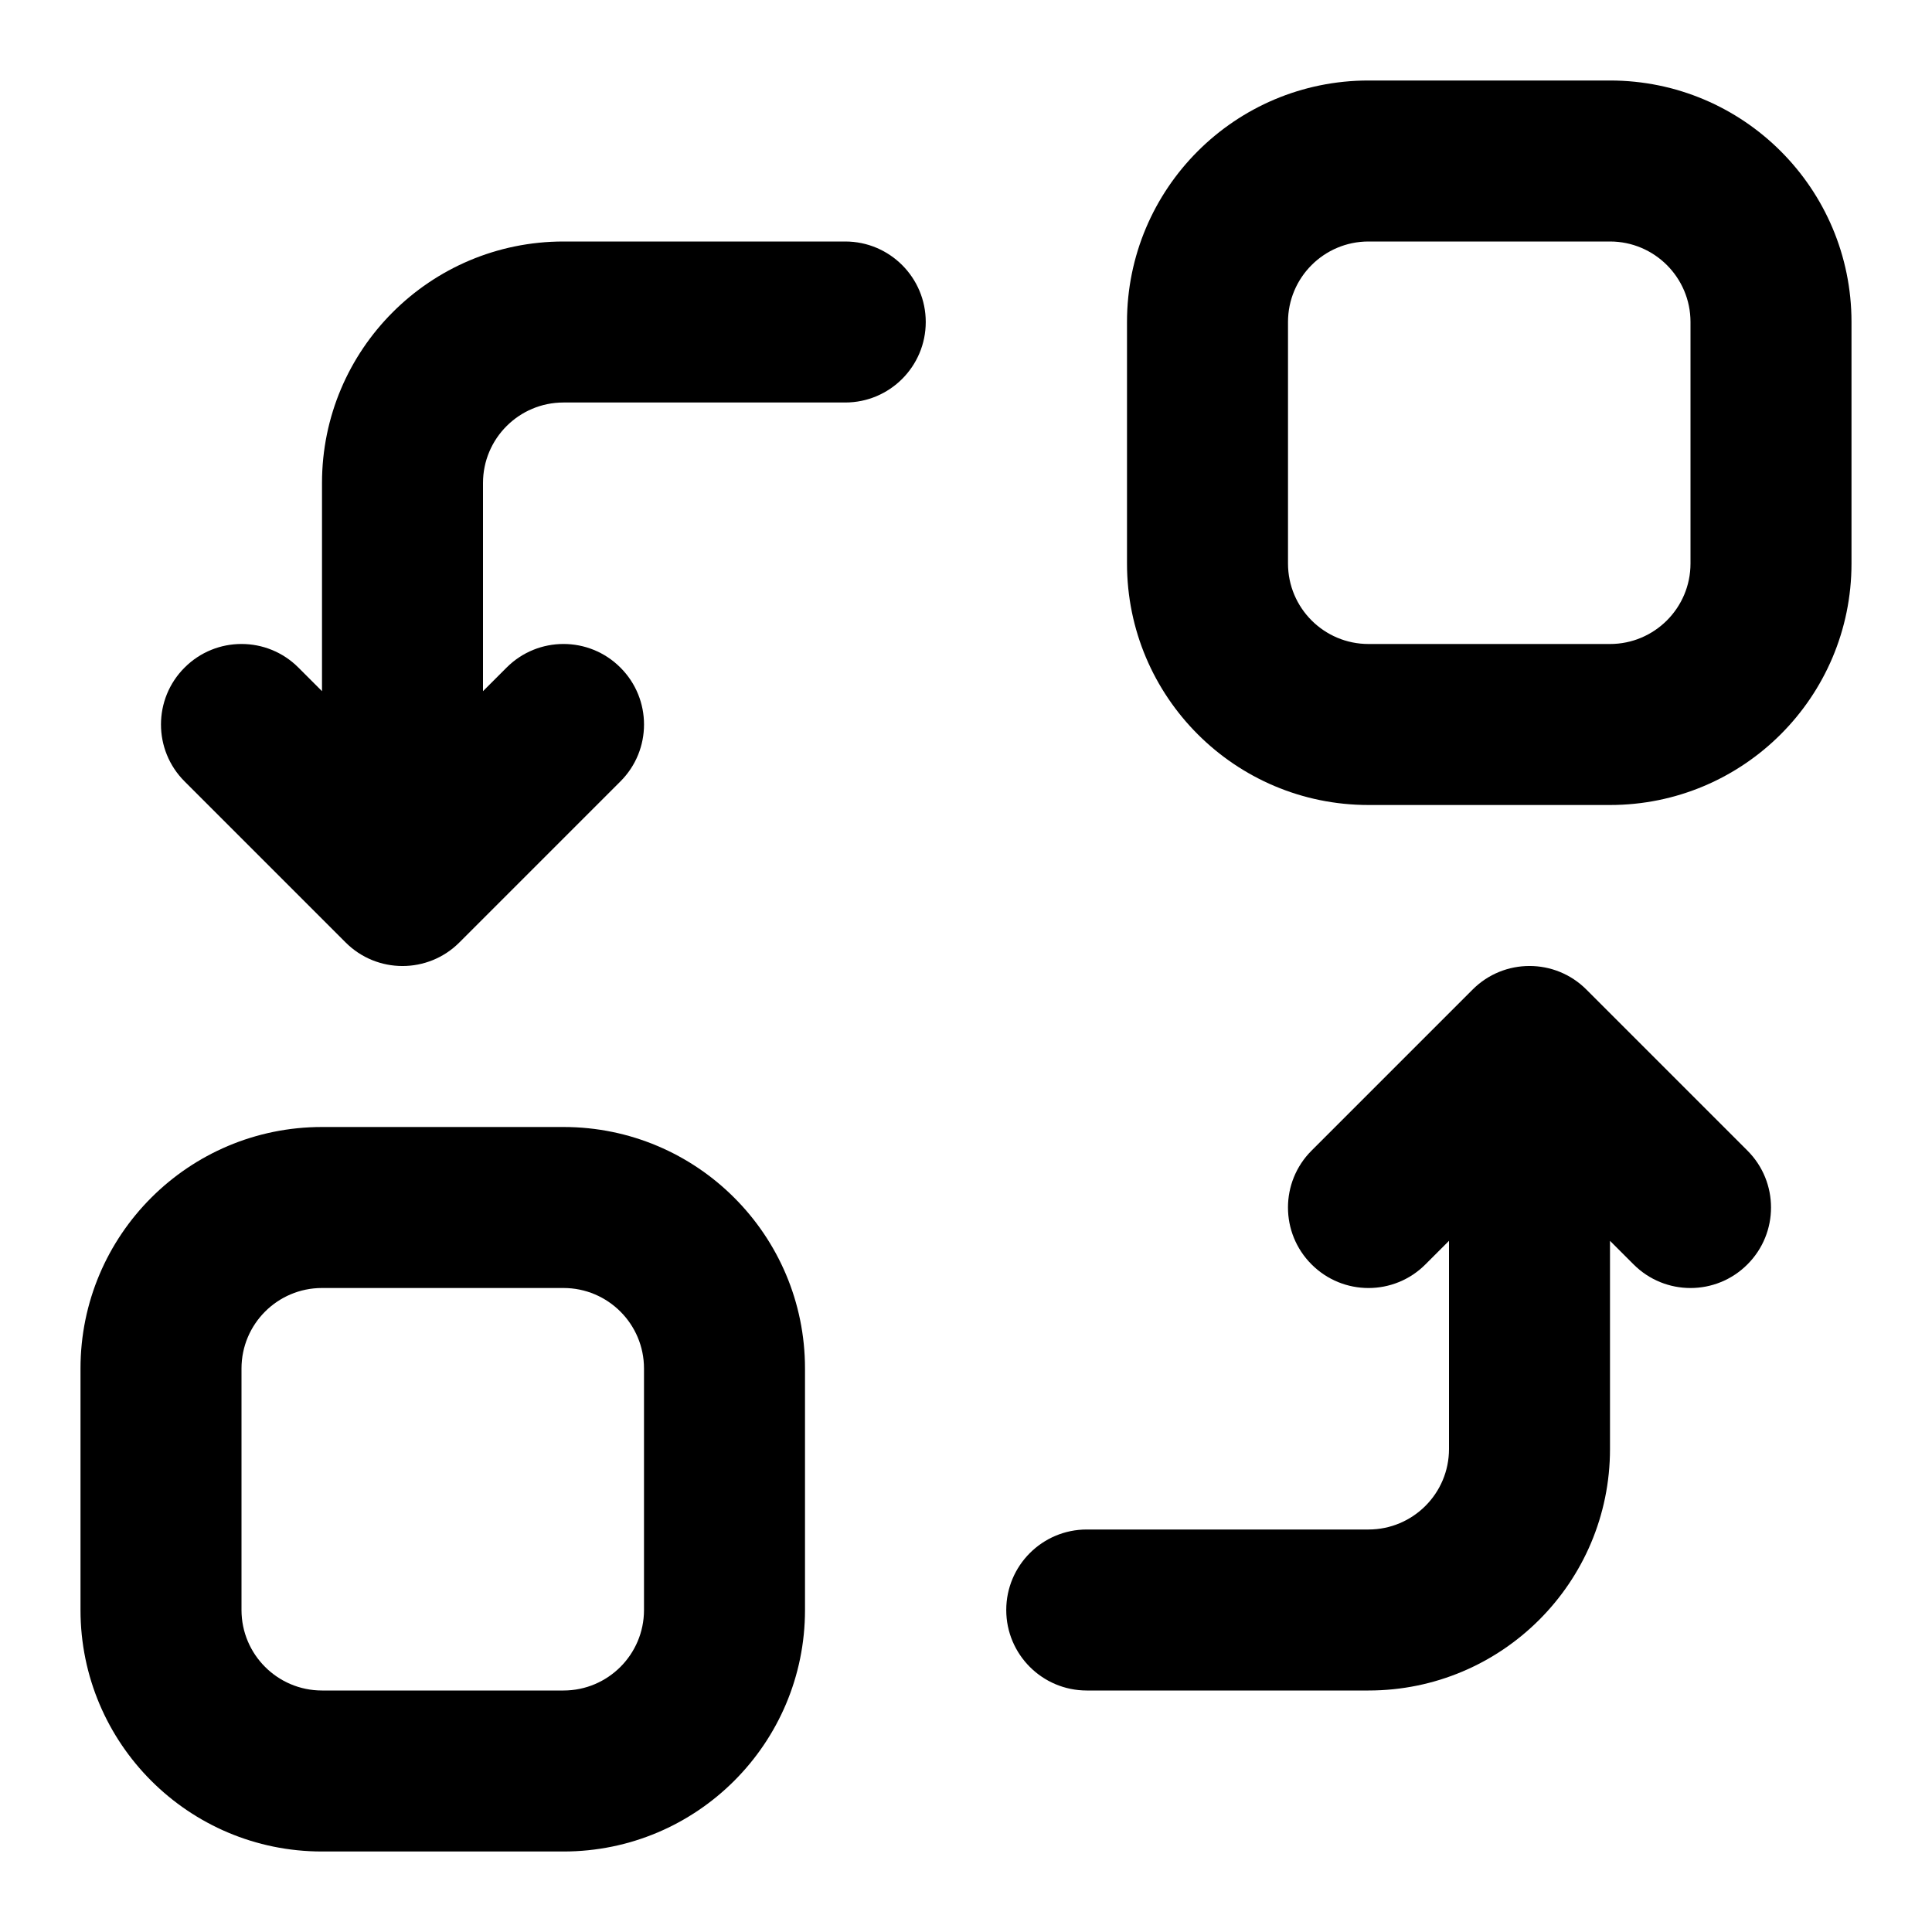 <svg width="24" height="24" viewBox="0 0 24 24" fill="none" xmlns="http://www.w3.org/2000/svg">
<path fill-rule="evenodd" clip-rule="evenodd" d="M17 1C15.343 1 14 2.343 14 4V7C14 8.657 15.343 10 17 10H20C21.657 10 23 8.657 23 7V4C23 2.343 21.657 1 20 1H17ZM16 4C16 3.448 16.448 3 17 3H20C20.552 3 21 3.448 21 4V7C21 7.552 20.552 8 20 8H17C16.448 8 16 7.552 16 7V4Z" fill="black"/>
<path d="M20 15.414L20.293 15.707C20.683 16.098 21.317 16.098 21.707 15.707C22.098 15.317 22.098 14.683 21.707 14.293L19.707 12.293C19.317 11.902 18.683 11.902 18.293 12.293L16.293 14.293C15.902 14.683 15.902 15.317 16.293 15.707C16.683 16.098 17.317 16.098 17.707 15.707L18 15.414V18C18 18.552 17.552 19 17 19H13.5C12.948 19 12.5 19.448 12.5 20C12.5 20.552 12.948 21 13.5 21H17C18.657 21 20 19.657 20 18V15.414Z" fill="black"/>
<path fill-rule="evenodd" clip-rule="evenodd" d="M4 14C2.343 14 1 15.343 1 17V20C1 21.657 2.343 23 4 23H7C8.657 23 10 21.657 10 20V17C10 15.343 8.657 14 7 14H4ZM3 17C3 16.448 3.448 16 4 16H7C7.552 16 8 16.448 8 17V20C8 20.552 7.552 21 7 21H4C3.448 21 3 20.552 3 20V17Z" fill="black"/>
<path d="M2.293 8.293C2.683 7.902 3.317 7.902 3.707 8.293L4 8.586V6C4 4.343 5.343 3 7 3H10.5C11.052 3 11.5 3.448 11.5 4C11.5 4.552 11.052 5 10.5 5H7C6.448 5 6 5.448 6 6V8.586L6.293 8.293C6.683 7.902 7.317 7.902 7.707 8.293C8.098 8.683 8.098 9.317 7.707 9.707L5.707 11.707C5.317 12.098 4.683 12.098 4.293 11.707L2.293 9.707C1.902 9.317 1.902 8.683 2.293 8.293Z" fill="black"/>
</svg>
